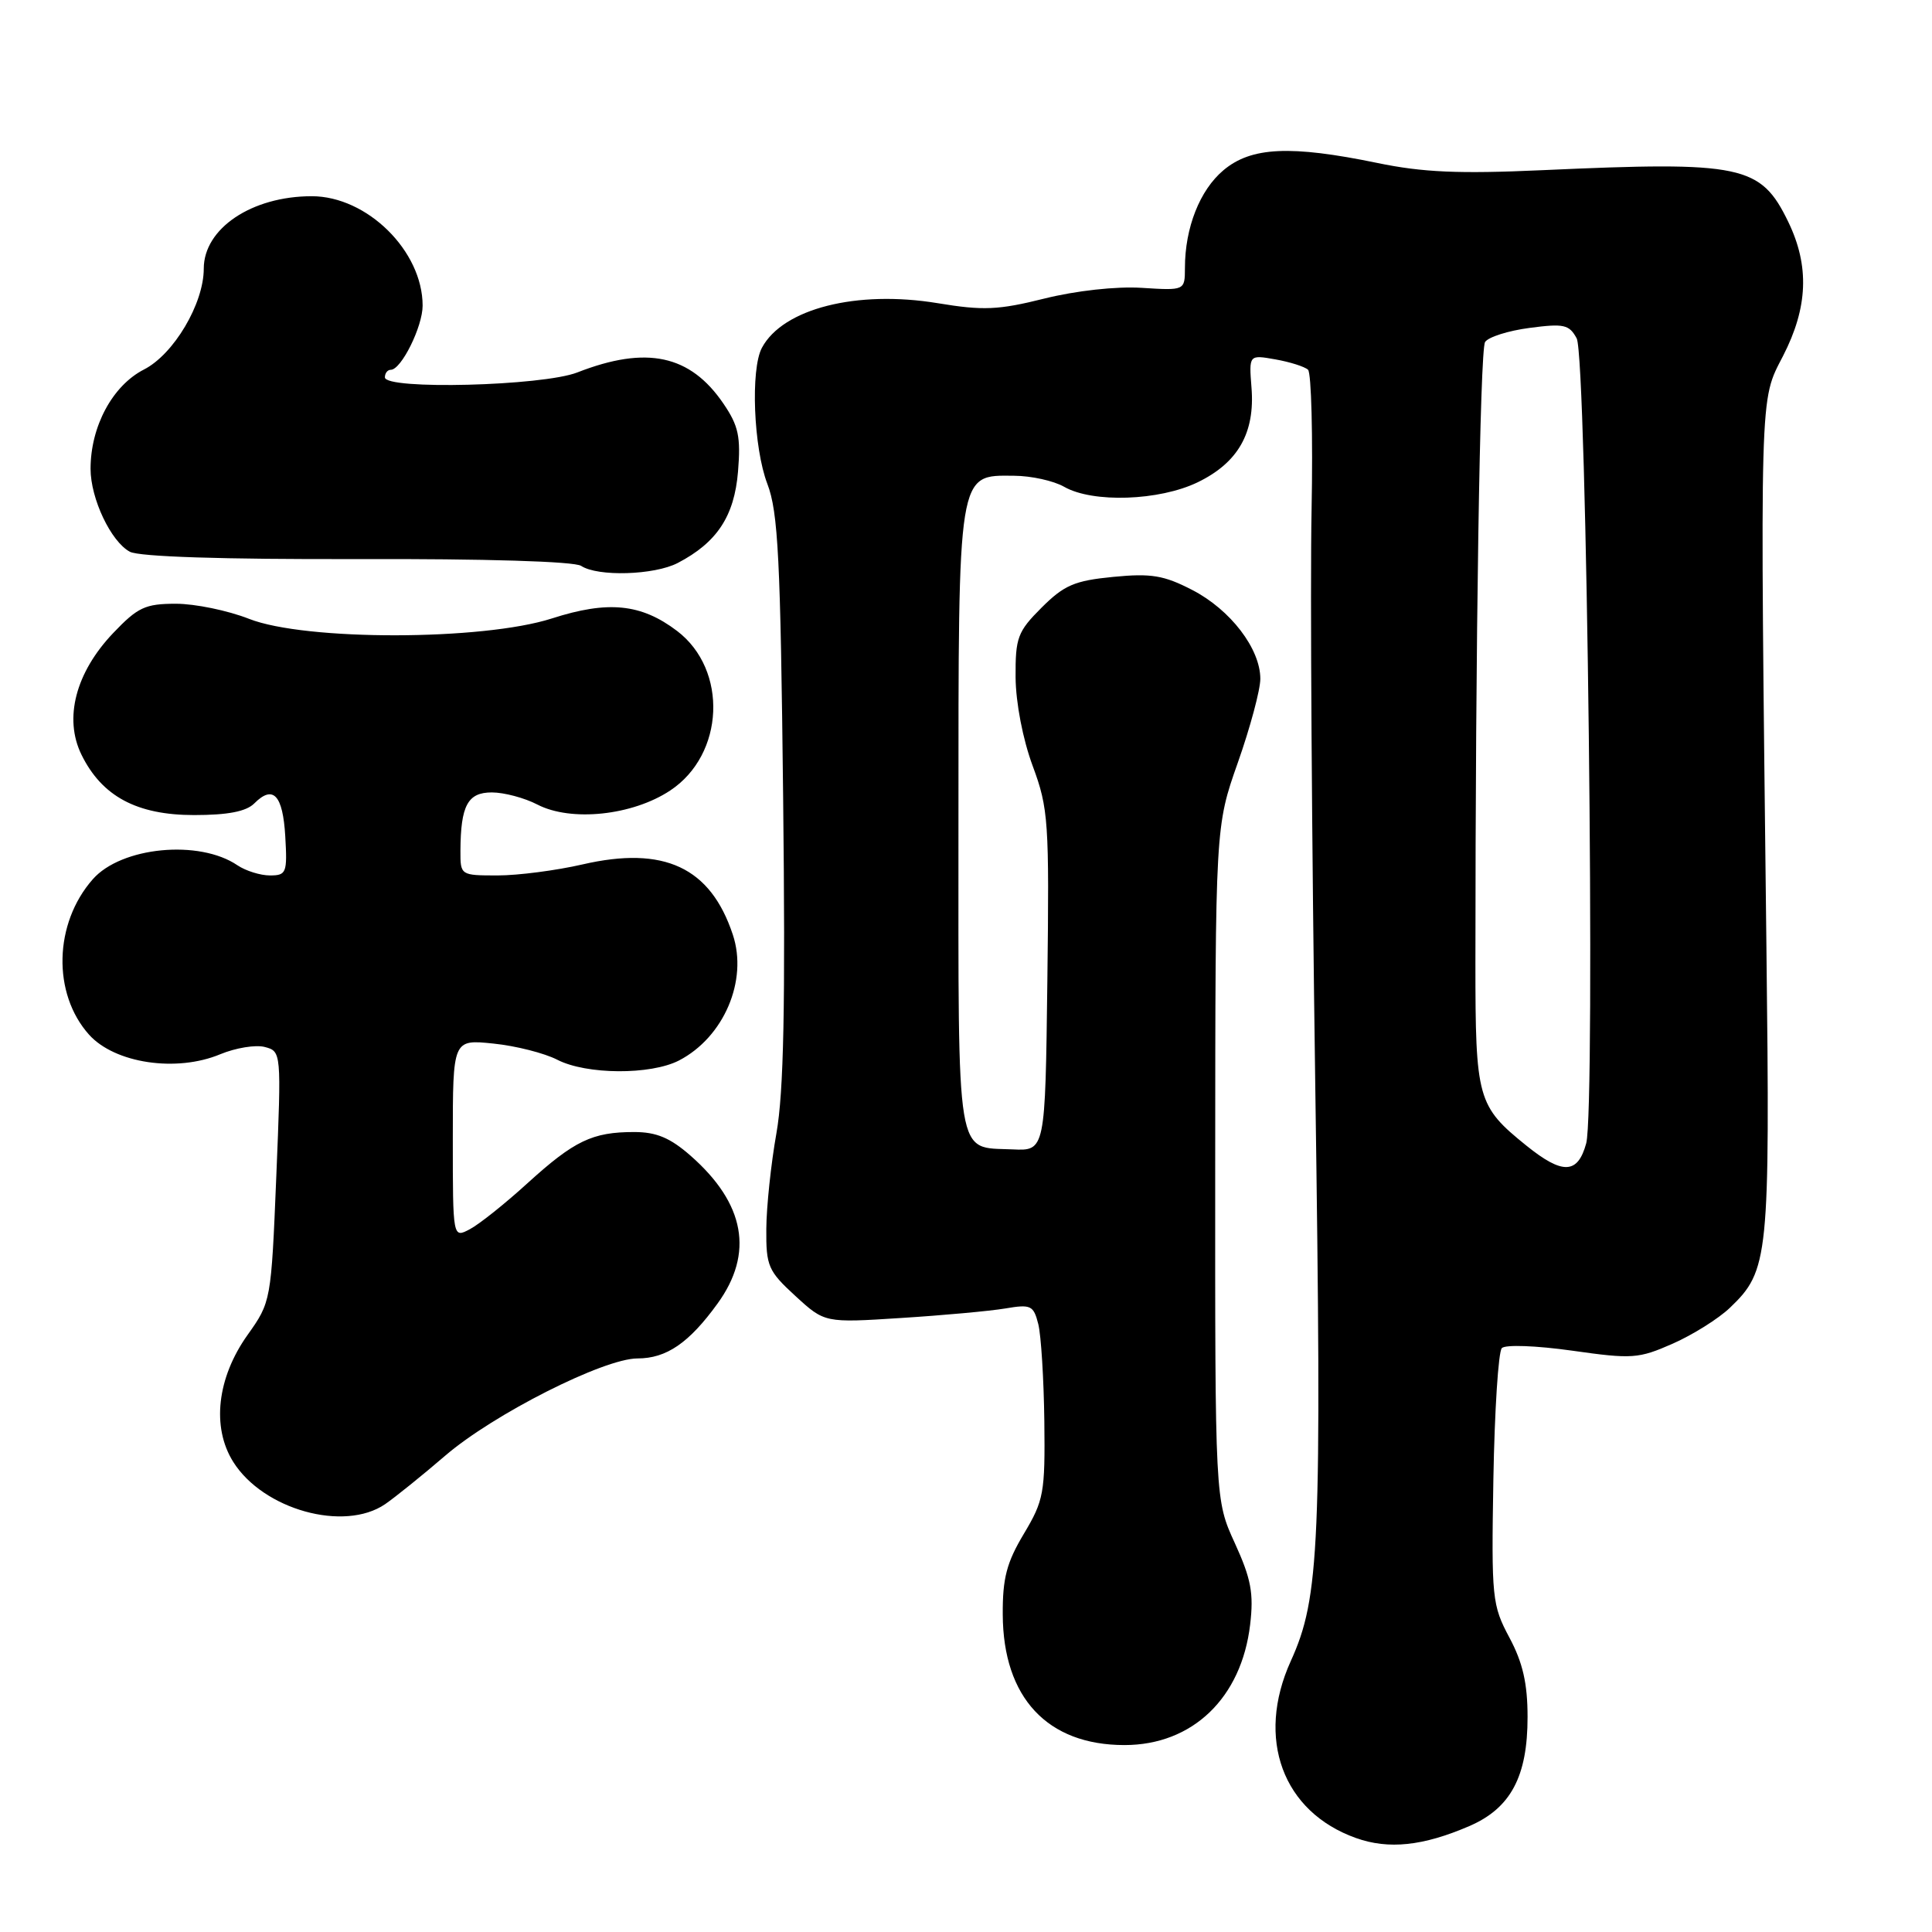 <?xml version="1.0" encoding="UTF-8" standalone="no"?>
<!DOCTYPE svg PUBLIC "-//W3C//DTD SVG 1.1//EN" "http://www.w3.org/Graphics/SVG/1.1/DTD/svg11.dtd" >
<svg xmlns="http://www.w3.org/2000/svg" xmlns:xlink="http://www.w3.org/1999/xlink" version="1.1" viewBox="0 0 256 256">
 <g >
 <path fill="currentColor"
d=" M 194.68 241.97 C 200.17 239.61 202.42 235.40 202.41 227.50 C 202.41 223.08 201.78 220.31 200.01 217.00 C 197.71 212.69 197.61 211.79 197.88 196.00 C 198.04 186.93 198.54 179.11 199.00 178.63 C 199.47 178.15 203.55 178.30 208.32 178.97 C 216.28 180.10 217.11 180.04 221.65 178.04 C 224.32 176.86 227.73 174.72 229.23 173.28 C 234.37 168.36 234.54 166.70 234.06 125.50 C 233.20 50.76 233.13 53.26 236.26 47.17 C 239.57 40.73 239.78 35.25 236.96 29.41 C 233.30 21.86 230.88 21.35 204.35 22.55 C 193.32 23.05 188.50 22.84 182.49 21.59 C 171.00 19.22 165.79 19.46 162.11 22.56 C 158.98 25.19 157.01 30.18 157.01 35.50 C 157.00 38.50 157.00 38.50 151.26 38.14 C 147.89 37.93 142.56 38.52 138.39 39.56 C 132.27 41.09 130.27 41.17 124.23 40.17 C 113.52 38.41 103.74 40.89 100.96 46.08 C 99.43 48.93 99.85 59.35 101.68 64.12 C 103.11 67.86 103.42 73.97 103.77 105.66 C 104.08 133.39 103.85 144.67 102.88 150.16 C 102.16 154.20 101.56 159.90 101.54 162.83 C 101.50 167.76 101.79 168.42 105.39 171.72 C 109.28 175.29 109.28 175.29 119.39 174.64 C 124.95 174.29 131.17 173.72 133.20 173.38 C 136.61 172.80 136.95 172.97 137.58 175.46 C 137.95 176.94 138.31 182.73 138.38 188.33 C 138.49 197.83 138.31 198.81 135.67 203.23 C 133.39 207.04 132.84 209.11 132.87 213.94 C 132.92 224.95 138.78 231.23 149.00 231.23 C 158.00 231.23 164.50 225.00 165.65 215.27 C 166.14 211.13 165.78 209.20 163.63 204.49 C 161.00 198.76 161.00 198.76 161.02 154.13 C 161.04 109.50 161.04 109.50 164.02 101.05 C 165.66 96.40 167.00 91.40 167.00 89.95 C 167.00 85.96 163.04 80.79 157.99 78.18 C 154.22 76.23 152.54 75.95 147.51 76.44 C 142.38 76.94 141.01 77.53 138.02 80.51 C 134.83 83.70 134.54 84.49 134.57 89.75 C 134.60 93.13 135.53 97.97 136.84 101.50 C 138.93 107.14 139.04 108.83 138.78 130.00 C 138.50 152.50 138.50 152.50 134.17 152.30 C 126.58 151.96 127.00 154.48 127.00 108.84 C 127.00 62.12 126.86 62.97 134.37 63.04 C 136.64 63.05 139.62 63.71 141.00 64.50 C 144.79 66.67 153.61 66.37 158.71 63.90 C 164.05 61.31 166.31 57.35 165.83 51.37 C 165.49 47.00 165.49 47.00 168.99 47.62 C 170.92 47.96 172.87 48.58 173.32 48.99 C 173.76 49.40 173.98 57.78 173.79 67.62 C 173.59 77.45 173.82 111.76 174.28 143.87 C 175.16 204.99 174.87 211.65 171.03 220.11 C 166.38 230.38 169.96 240.09 179.68 243.55 C 184.00 245.09 188.56 244.61 194.68 241.97 Z  M 51.03 199.31 C 52.39 198.37 55.98 195.48 59.00 192.88 C 65.39 187.39 80.00 180.00 84.47 180.00 C 88.31 180.00 91.30 177.95 95.07 172.74 C 99.92 166.06 98.72 159.48 91.52 153.15 C 88.81 150.77 86.98 150.00 84.03 150.00 C 78.49 150.00 76.10 151.15 69.93 156.75 C 66.95 159.47 63.49 162.23 62.25 162.88 C 60.00 164.07 60.00 164.07 60.00 150.90 C 60.00 137.72 60.00 137.72 65.39 138.28 C 68.35 138.58 72.15 139.55 73.84 140.42 C 77.70 142.41 86.20 142.46 89.97 140.52 C 95.91 137.44 99.13 129.92 97.10 123.84 C 94.14 114.92 87.99 112.05 77.19 114.54 C 73.72 115.34 68.65 116.00 65.94 116.00 C 61.03 116.00 61.00 115.98 61.01 112.75 C 61.04 106.73 61.97 105.00 65.17 105.00 C 66.78 105.00 69.50 105.72 71.21 106.61 C 75.68 108.92 83.80 108.06 88.80 104.75 C 96.01 99.98 96.49 88.75 89.71 83.60 C 84.95 79.99 80.57 79.55 73.12 81.95 C 63.94 84.90 40.44 84.93 33.00 82.00 C 30.21 80.90 25.85 80.00 23.31 80.00 C 19.24 80.00 18.25 80.47 15.00 83.88 C 10.02 89.11 8.44 95.19 10.79 99.99 C 13.50 105.52 18.13 108.00 25.72 108.00 C 30.18 108.00 32.62 107.53 33.69 106.46 C 36.19 103.95 37.48 105.32 37.80 110.83 C 38.08 115.66 37.95 116.00 35.77 116.00 C 34.49 116.00 32.56 115.39 31.47 114.66 C 26.41 111.21 16.07 112.20 12.29 116.51 C 7.14 122.36 6.92 131.65 11.80 137.10 C 15.22 140.90 23.38 142.12 29.19 139.69 C 31.22 138.85 33.87 138.41 35.08 138.73 C 37.28 139.31 37.29 139.37 36.61 155.90 C 35.93 172.41 35.91 172.52 32.80 176.89 C 28.76 182.57 28.02 189.11 30.90 193.70 C 34.88 200.04 45.60 203.02 51.03 199.31 Z  M 89.80 74.60 C 95.00 71.89 97.30 68.41 97.79 62.50 C 98.17 57.88 97.86 56.42 95.87 53.50 C 91.46 47.01 85.67 45.77 76.50 49.35 C 71.88 51.15 51.00 51.68 51.00 50.00 C 51.00 49.45 51.35 49.00 51.78 49.00 C 53.17 49.00 56.00 43.28 56.00 40.50 C 56.00 33.26 48.64 26.00 41.31 26.00 C 33.36 26.00 27.00 30.27 27.00 35.60 C 27.00 40.24 23.02 46.95 19.08 48.96 C 14.91 51.09 12.00 56.50 12.00 62.12 C 12.00 66.07 14.70 71.77 17.21 73.11 C 18.45 73.77 29.50 74.13 47.33 74.08 C 64.34 74.03 76.09 74.39 77.00 74.98 C 79.21 76.44 86.69 76.21 89.80 74.60 Z  M 202.24 151.79 C 195.76 146.56 195.50 145.61 195.50 127.60 C 195.50 85.15 196.10 46.38 196.78 45.32 C 197.20 44.66 199.85 43.82 202.67 43.45 C 207.22 42.85 207.93 43.00 208.92 44.84 C 210.26 47.36 211.44 146.89 210.18 151.50 C 209.06 155.60 207.05 155.67 202.24 151.79 Z "/>
</g>
</svg>